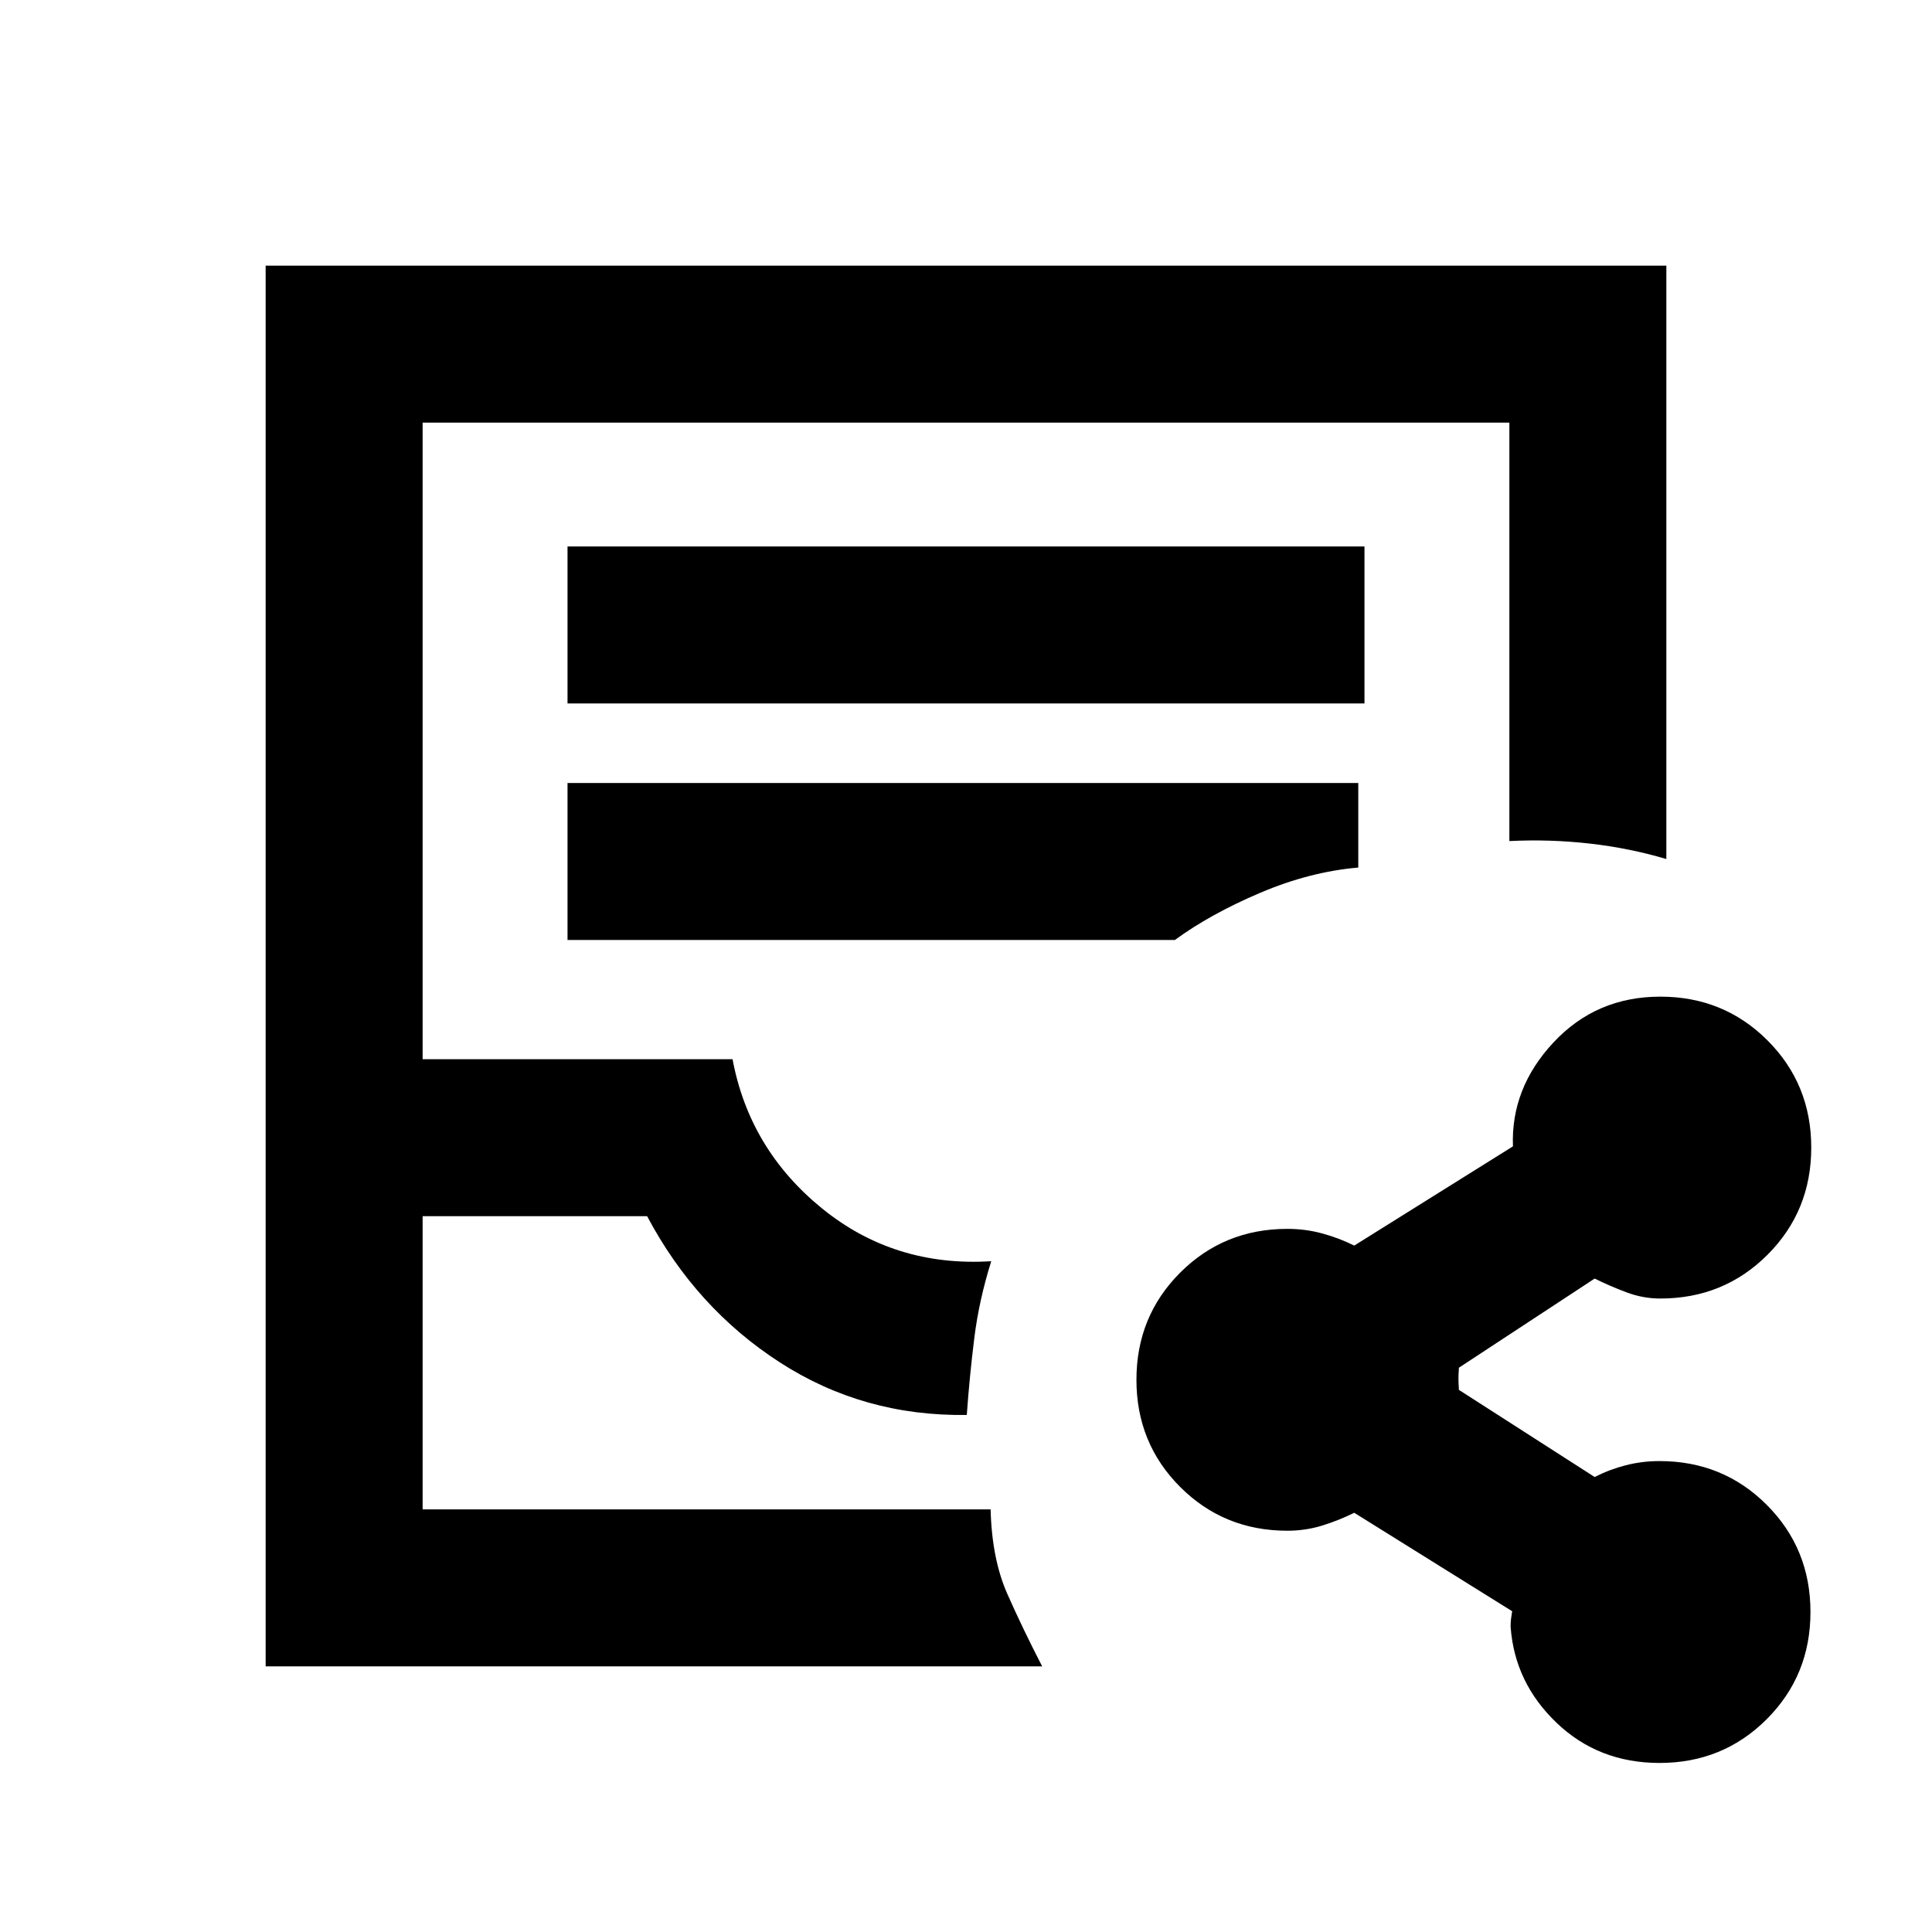 <svg xmlns="http://www.w3.org/2000/svg" height="20" viewBox="0 -960 960 960" width="20"><path d="M132-132v-696h696v294.85q-18.39-5.46-38.19-7.7-19.81-2.23-39.81-1.23V-750H210v316.31h154q8.38 44.77 44.38 74.08 36 29.3 84.16 26.3-6.08 19.39-8.42 38.19-2.35 18.81-3.73 38.2-51.24.77-92.89-26.12-41.65-26.88-65.96-72.65H210V-210h282.23q.62 24.61 8.27 41.92 7.65 17.31 17.35 36.08H132Zm78-78H492.23 210Zm72-400.46h396v-78H282v78Zm0 117.54h301.77q17.69-12.93 42.38-23.43t48.77-12.57v-42H282v78ZM824.61-84q-30.27 0-51.13-19.92-20.86-19.93-22.86-47.7 0-2.53.19-3.88t.57-3.89l-78.46-48.92q-7.61 3.77-15.92 6.35-8.31 2.57-17.31 2.57-31.51 0-53.26-21.74-21.74-21.74-21.74-53.26 0-31.51 21.74-53.25 21.75-21.74 53.26-21.74 9 0 17.31 2.27 8.31 2.26 15.92 6.03l78.85-49.3q-1.08-28.93 20.17-51.66 21.24-22.73 53.06-22.73 31.52 0 53.26 21.74T900-389.77q0 31.52-21.74 53.26T825-314.77q-8.63 0-16.82-3.08-8.18-3.07-15.8-6.84l-67.46 44.3q-.23 3.7-.23 5.5 0 1.81.23 5.51l67.46 43.3q7.39-3.77 15.45-5.84 8.07-2.08 16.78-2.08 31.52 0 53.26 21.74T899.61-159q0 31.52-21.74 53.26T824.61-84Z"/></svg>
